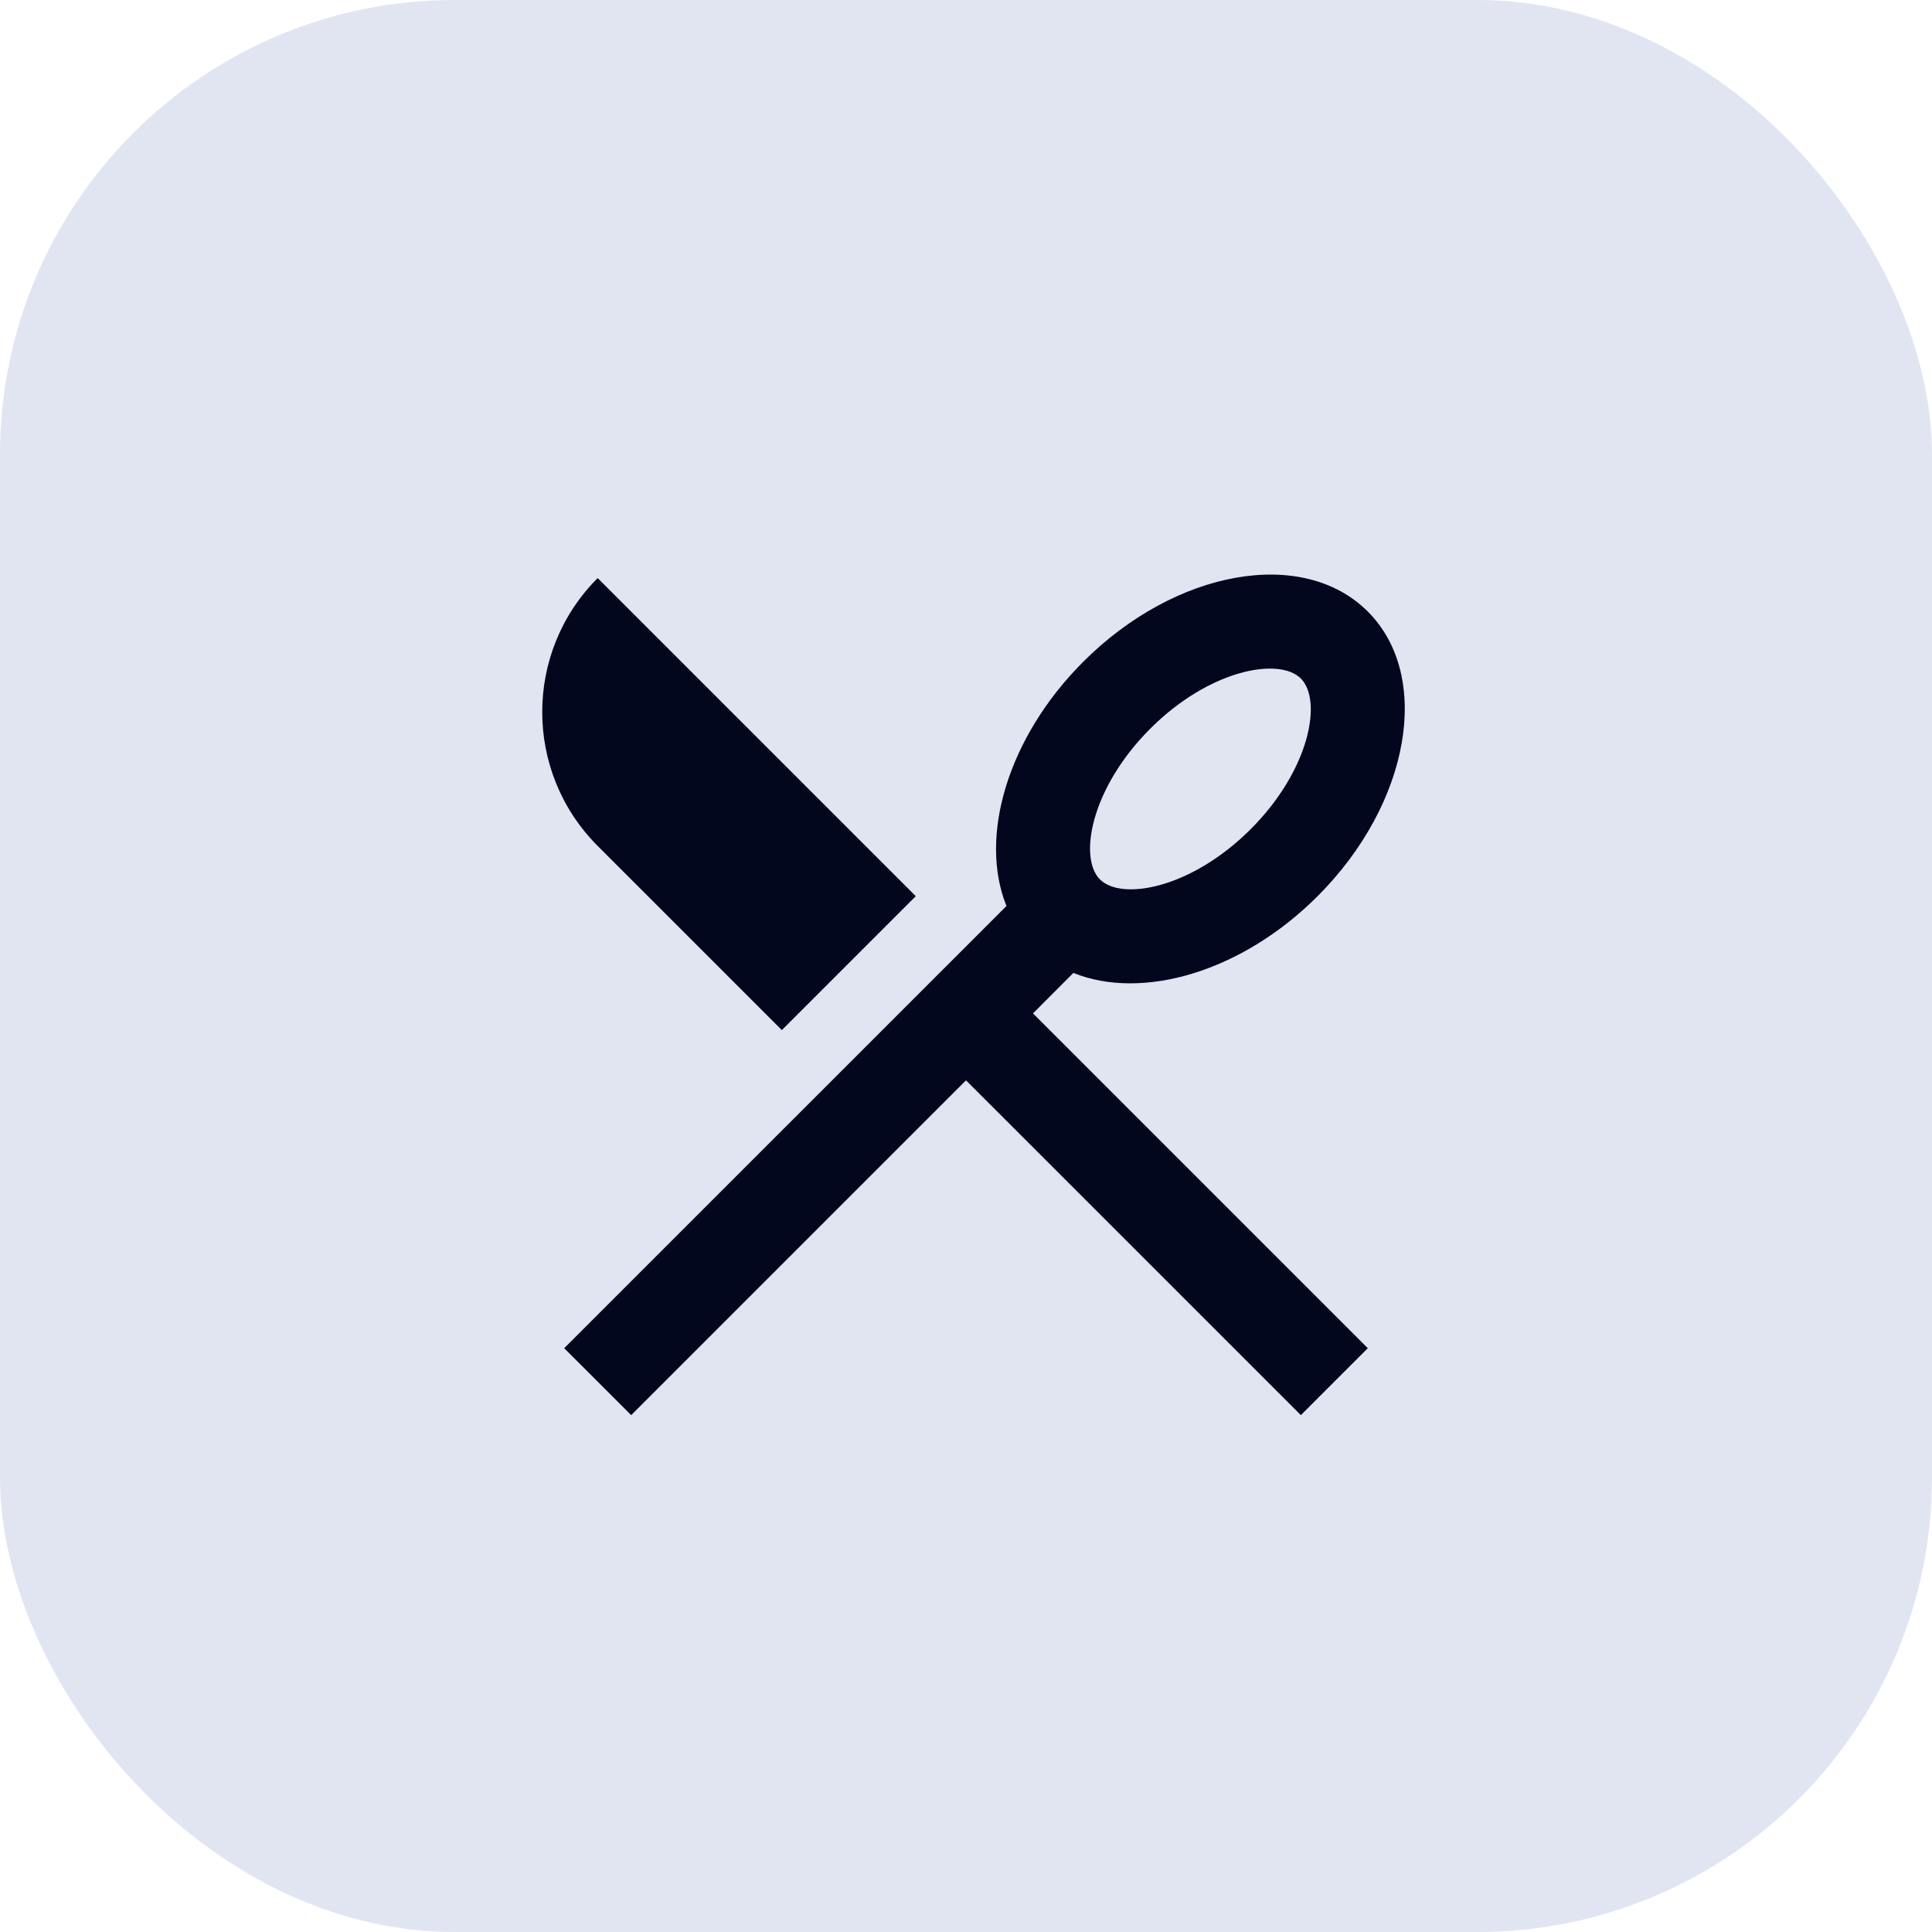 <svg width="34" height="34" viewBox="0 0 34 34" fill="none" xmlns="http://www.w3.org/2000/svg">
<rect width="34" height="34" rx="8" fill="#E1E5F2"/>
<path d="M18.89 17.122L18.179 17.834L24.071 23.726L22.893 24.904L17 19.012L11.108 24.904L9.929 23.726L17.712 15.944C17.222 14.73 17.728 12.981 19.063 11.646C20.69 10.019 22.932 9.623 24.071 10.762C25.21 11.901 24.815 14.144 23.188 15.771C21.853 17.106 20.104 17.612 18.89 17.122ZM10.518 10.173L16.116 15.771L13.759 18.128L10.518 14.887C9.217 13.585 9.217 11.475 10.518 10.173ZM22.009 14.593C23.057 13.545 23.273 12.321 22.893 11.941C22.513 11.561 21.289 11.777 20.241 12.825C19.194 13.873 18.978 15.097 19.357 15.476C19.737 15.856 20.961 15.64 22.009 14.593Z" fill="#03071E"/>
</svg>
